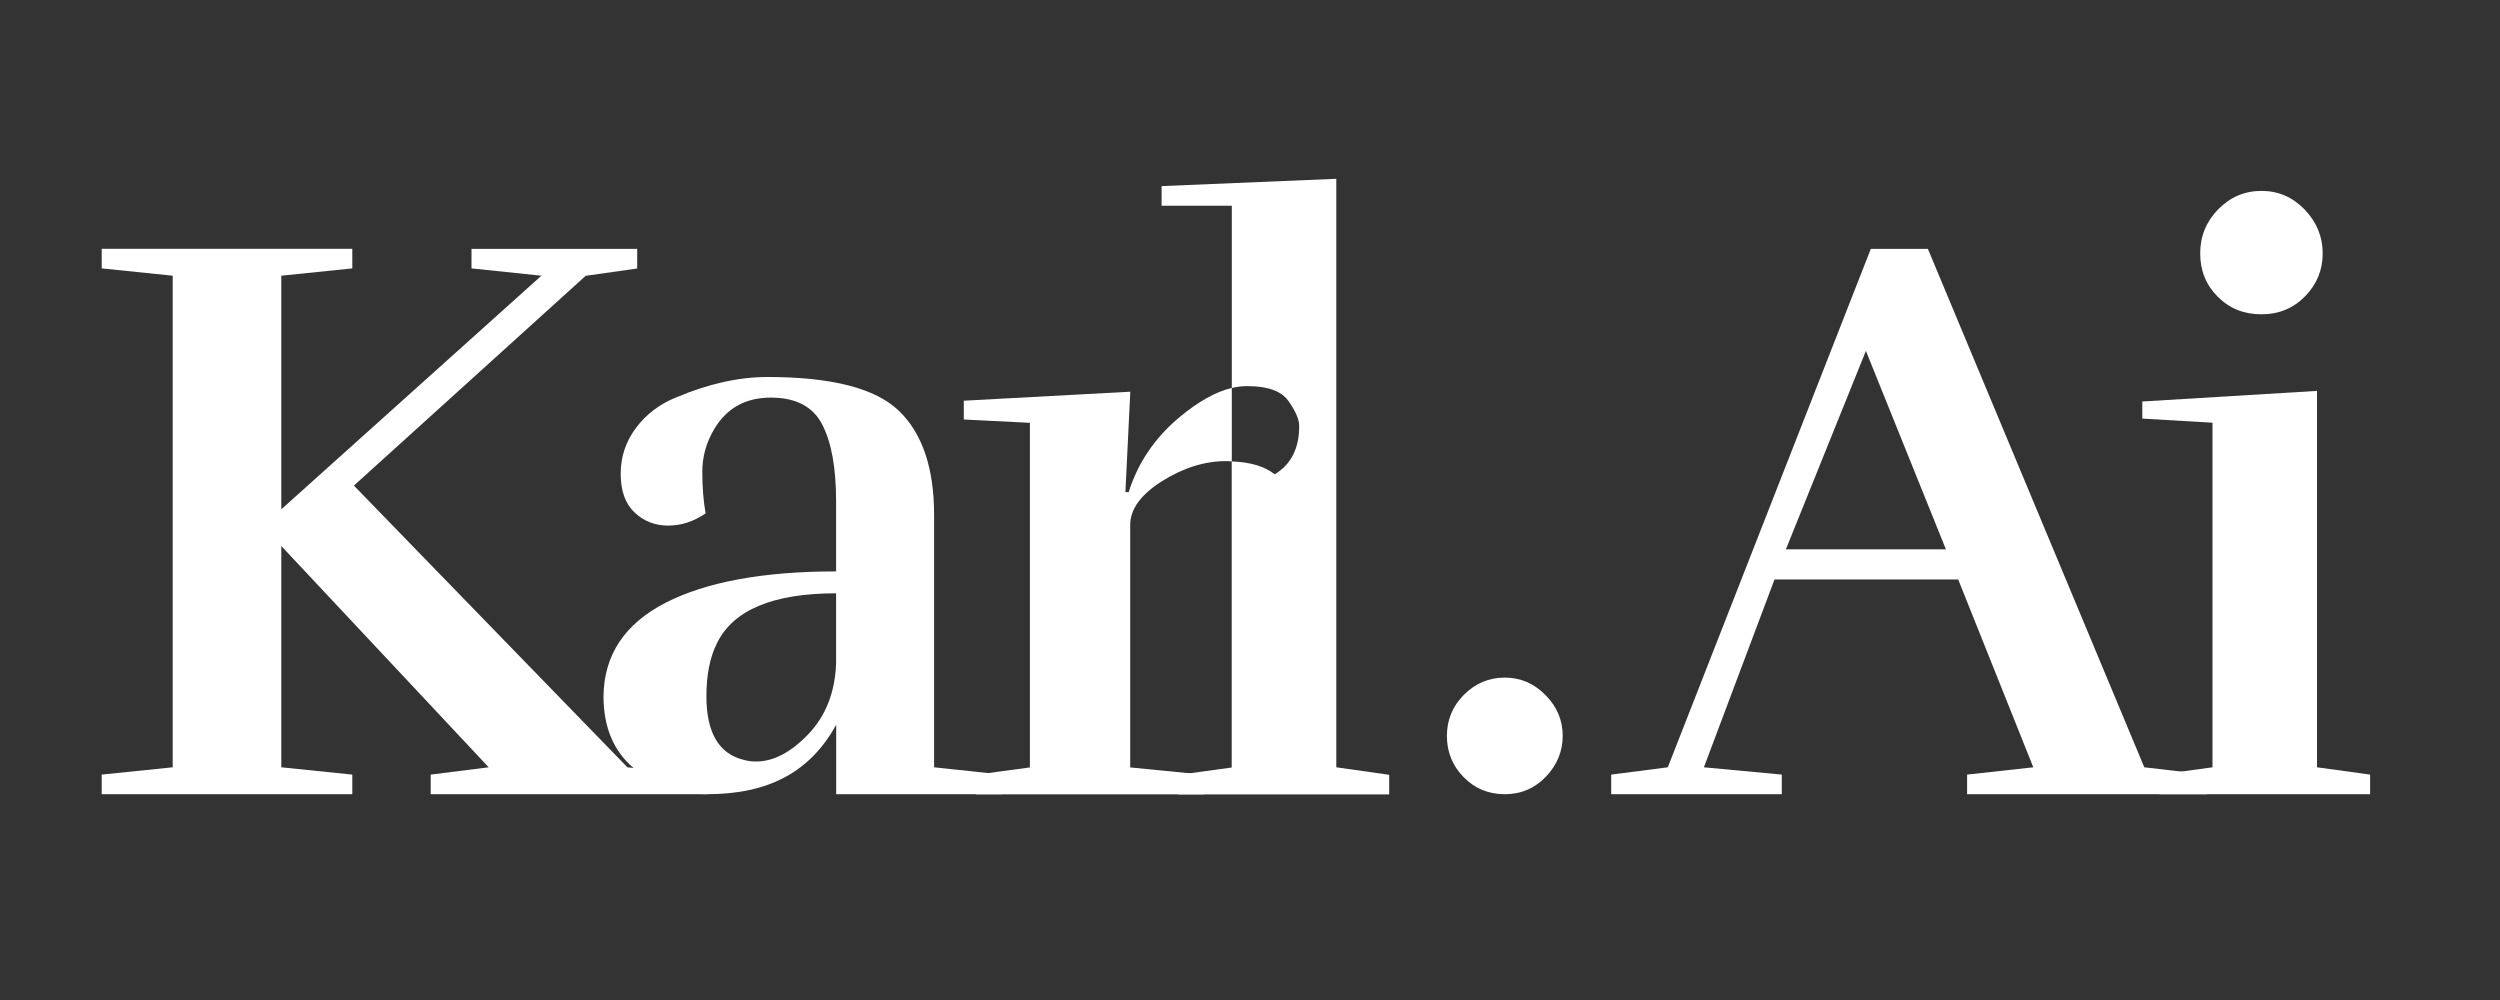 <?xml version="1.0" encoding="utf-8"?>
<!-- Generator: Adobe Illustrator 23.0.6, SVG Export Plug-In . SVG Version: 6.00 Build 0)  -->
<svg version="1.1" id="Layer_1" xmlns="http://www.w3.org/2000/svg" xmlns:xlink="http://www.w3.org/1999/xlink" x="0px" y="0px"
	 viewBox="0 0 250 100" style="enable-background:new 0 0 250 100;" xml:space="preserve">
<rect x="0" y="0" width="250" height="100" fill="#333333" stroke="none"/>
<style type="text/css">
	.st0{fill:#FFFFFF;}
</style>
<g>
	<path class="st0" d="M47.15,24.89h16.57v1.96l-5.15,0.73L35.39,48.56l27.35,28.17l6.44,0.73l1.54,1.96h-6.9H43.07v-1.96l5.8-0.73
		L28.13,54.6v22.13l7.1,0.73v1.96H10.17v-1.96l7.1-0.73V27.57l-7.1-0.73v-1.96h25.06v1.96l-7.1,0.73v23.36l26.01-23.36l-6.99-0.73
		V24.89z"/>
	<path class="st0" d="M70.56,51.34c-1.2,0.82-2.45,1.22-3.75,1.22s-2.42-0.43-3.35-1.31c-0.93-0.87-1.39-2.16-1.39-3.88
		c0-1.71,0.52-3.25,1.55-4.61c1.03-1.36,2.37-2.37,4-3.02c3.21-1.36,6.26-2.04,9.14-2.04c6.42,0,10.8,1.13,13.14,3.39
		c2.34,2.26,3.51,5.73,3.51,10.41v25.23l6.86,0.73v1.96H83.62v-6.94c-2.56,4.63-6.64,6.94-12.9,6.94c-2.83,0-5.27-0.86-7.31-2.57
		c-2.04-1.71-3.06-4.12-3.06-7.22c0.05-4.14,2.12-7.25,6.2-9.35c4.08-2.09,9.77-3.14,17.06-3.14v-7.02c0-3.32-0.46-5.88-1.39-7.67
		c-0.93-1.8-2.64-2.69-5.14-2.69c-2.5,0-4.38,1.03-5.63,3.1c-0.82,1.36-1.22,2.8-1.22,4.33C70.23,48.7,70.34,50.08,70.56,51.34z
		 M83.62,59.33c-6.31,0-10.29,1.66-11.92,4.98c-0.71,1.42-1.06,3.18-1.06,5.31c0,3.65,1.25,5.77,3.75,6.37
		c0.38,0.11,0.79,0.16,1.22,0.16c1.74,0,3.48-0.91,5.22-2.73c1.74-1.82,2.67-4.18,2.78-7.06V59.33z"/>
	<path class="st0" d="M156.27,73.58c0,1.55-0.56,2.91-1.67,4.08c-1.12,1.17-2.49,1.76-4.12,1.76c-1.63,0-3.01-0.57-4.12-1.71
		c-1.12-1.14-1.67-2.52-1.67-4.12c0-1.6,0.57-2.98,1.71-4.12c1.14-1.14,2.5-1.71,4.08-1.71c1.58,0,2.94,0.59,4.08,1.76
		C155.7,70.67,156.27,72.03,156.27,73.58z"/>
	<path class="st0" d="M220.71,79.42h-24v-1.96l6.62-0.73l-7.51-18.78h-18.37l-7.06,18.78l7.79,0.73v1.96h-17.06v-1.96l5.66-0.73
		l20.3-51.84h5.71l21.64,51.84l6.28,0.73V79.42z M194.59,54.93l-8-19.84l-8,19.84H194.59z"/>
	<path class="st0" d="M237,79.42h-21.06v-1.96l5.31-0.73V42.27l-7.02-0.41v-1.71l17.47-1.06v37.64l5.31,0.73V79.42z M232.27,25.34
		c0,1.66-0.59,3.09-1.76,4.29c-1.17,1.2-2.63,1.8-4.37,1.8c-1.74,0-3.2-0.58-4.37-1.76c-1.17-1.17-1.75-2.61-1.75-4.33
		s0.6-3.18,1.8-4.41c1.2-1.22,2.64-1.84,4.33-1.84c1.69,0,3.13,0.63,4.33,1.88C231.67,22.22,232.27,23.68,232.27,25.34z"/>
	<path class="st0" d="M126.99,81.99"/>
	<path class="st0" d="M126.99,27.81"/>
	<g>
		<path class="st0" d="M133.63,76.73V17.88l-17.47,0.73v1.96h7.02v18.23c0.53-0.13,1.05-0.19,1.56-0.19c2.04,0,3.41,0.5,4.12,1.51
			c0.71,1.01,1.06,1.84,1.06,2.49c0,2.23-0.82,3.84-2.45,4.82c-0.99-0.79-2.43-1.22-4.3-1.29v30.61l-5.31,0.73v1.96h21.06v-1.96
			L133.63,76.73z"/>
	</g>
	<path class="st0" d="M126.99,73.17"/>
	<path class="st0" d="M116.21,48.11c2.12-1.33,4.26-2,6.41-2c0.2,0,0.37,0.02,0.56,0.03v-7.35c-1.61,0.39-3.35,1.36-5.21,2.91
		c-2.48,2.07-4.18,4.57-5.1,7.51h-0.33l0.49-10.04l-16.65,0.9v1.88l6.61,0.33v34.46l-5.39,0.73v1.96h22.77v-1.96l-7.35-0.73V52.48
		C113.03,50.9,114.09,49.45,116.21,48.11z"/>
</g>
</svg>
